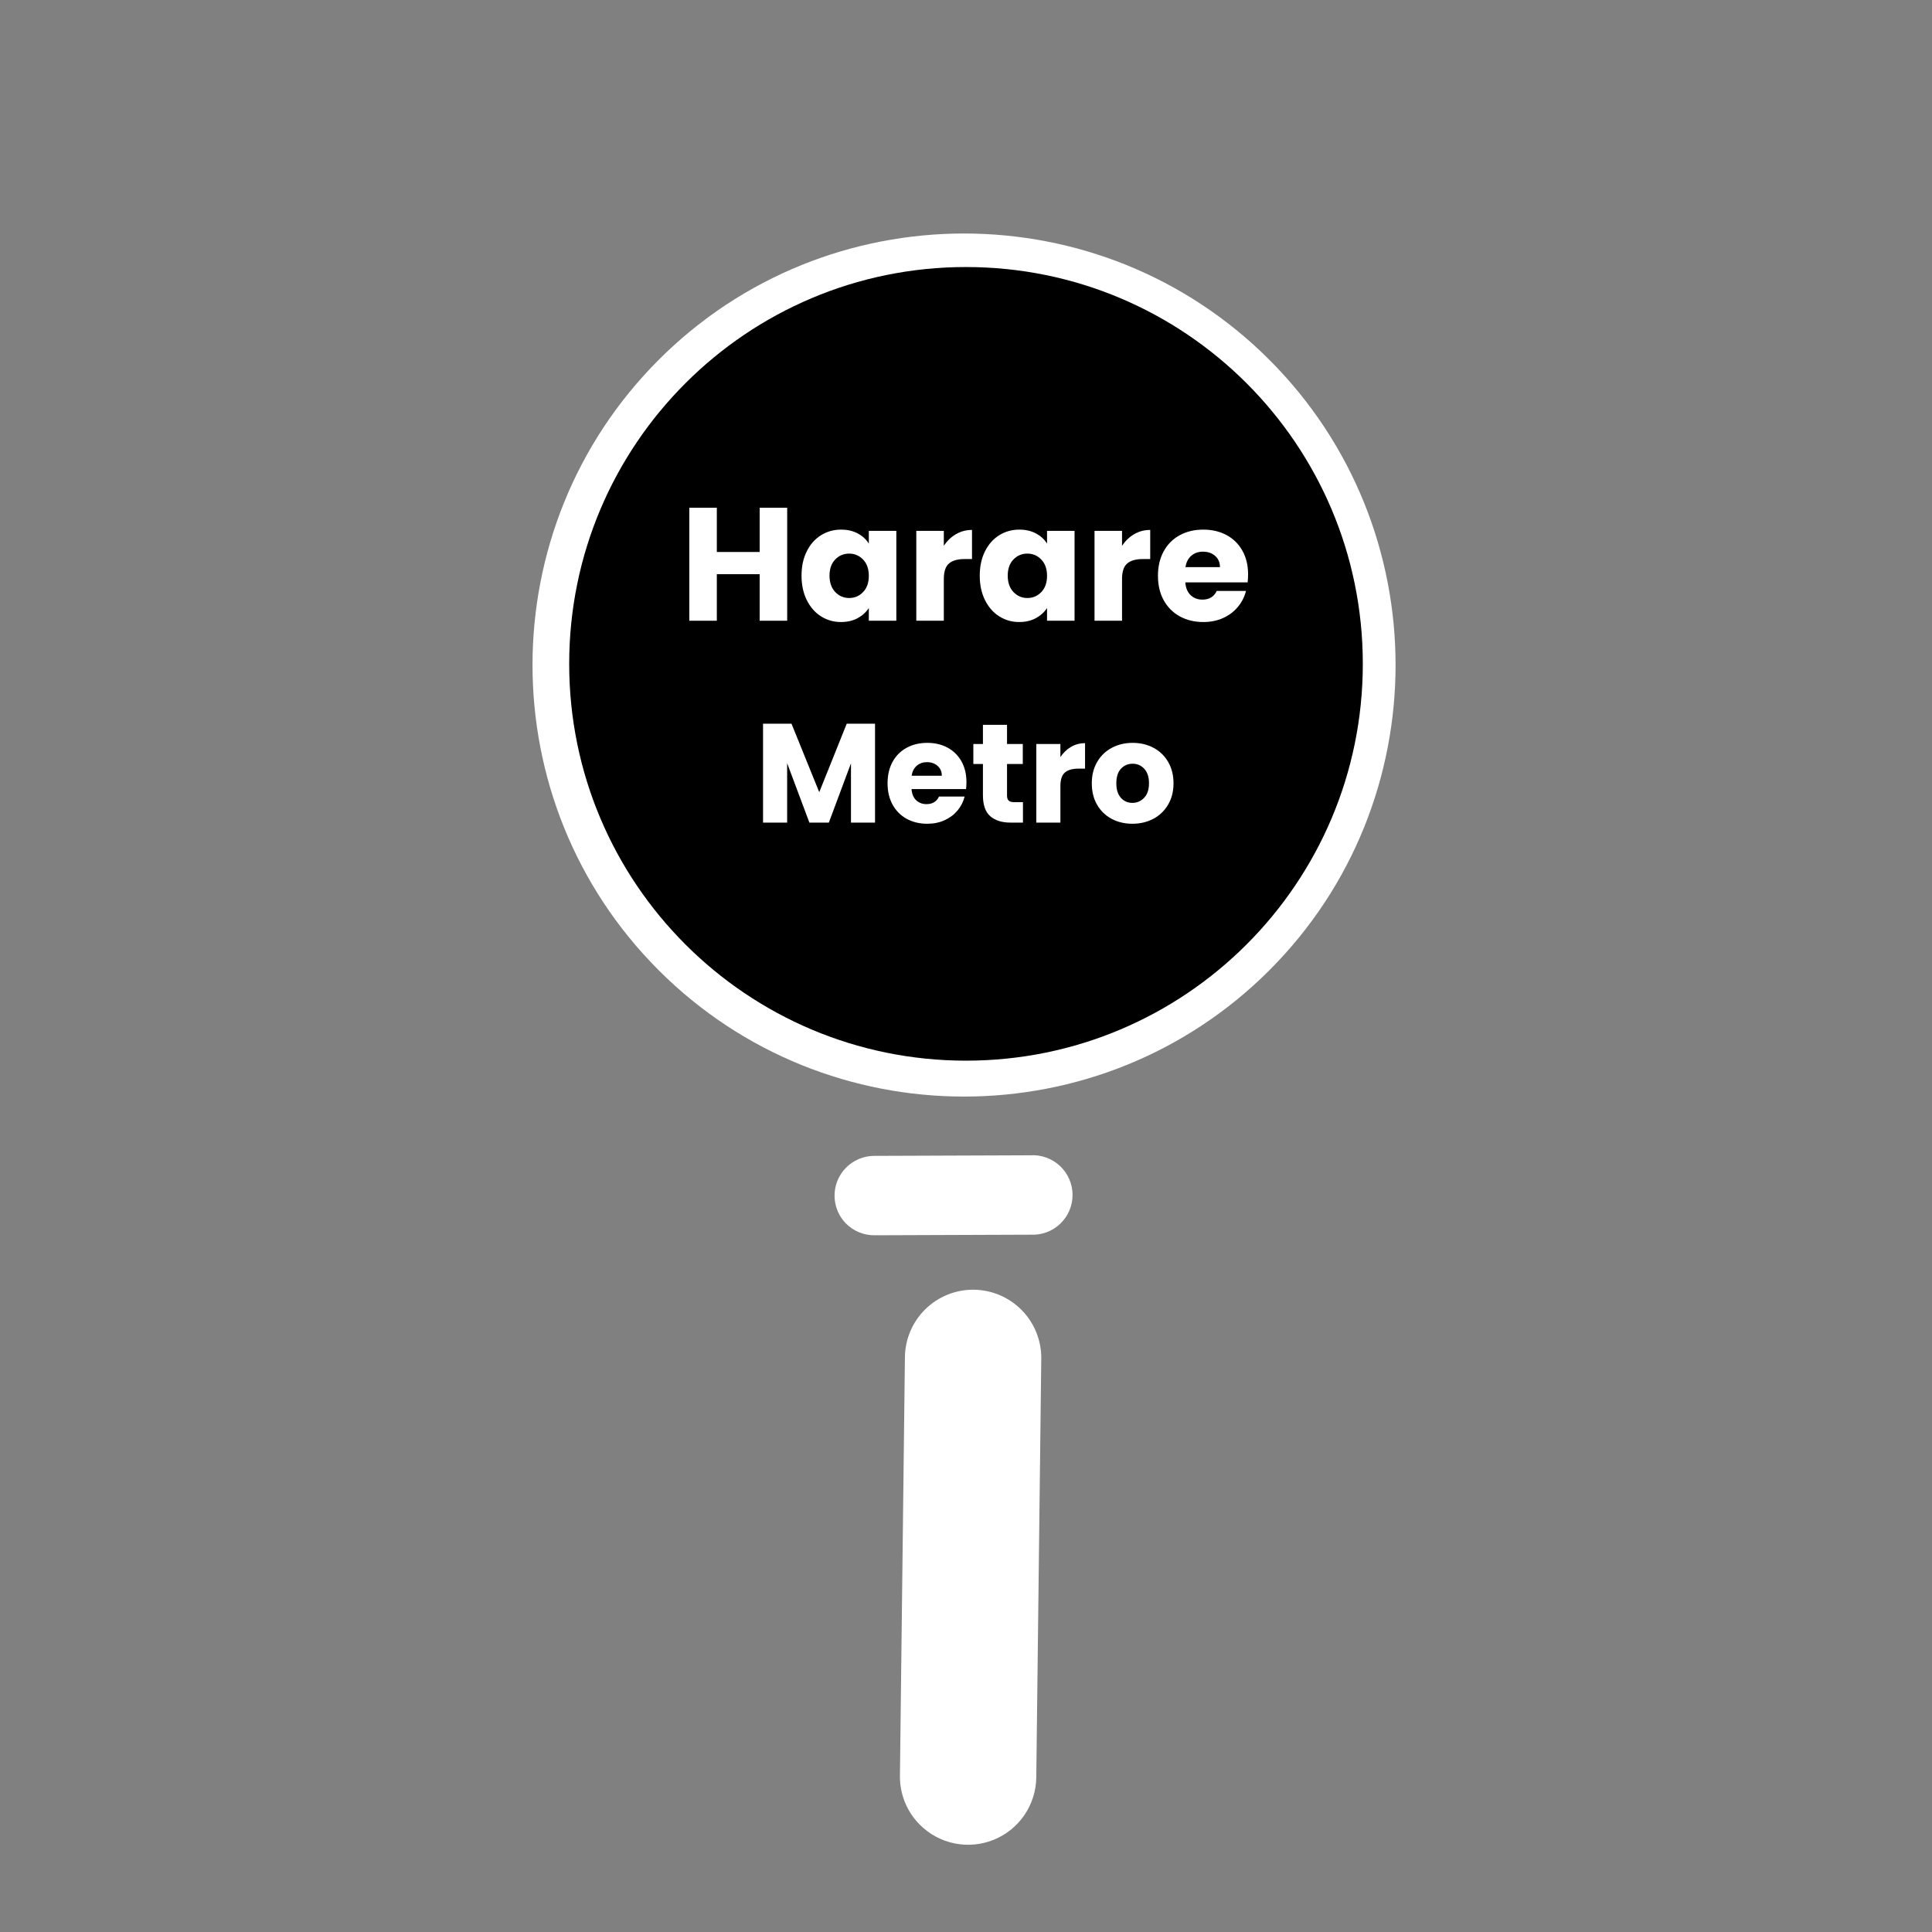 <svg xmlns="http://www.w3.org/2000/svg" xmlns:xlink="http://www.w3.org/1999/xlink" width="1024" zoomAndPan="magnify" viewBox="0 0 768 768" height="1024" preserveAspectRatio="xMidYMid meet" version="1.2"><rect x="0" y="0" width="768" height="768" fill="#808080" stroke="none"/><defs><clipPath id="52eed49dac"><path d="M 211 92 L 555 92 L 555 436 L 211 436 Z M 211 92 "/></clipPath><clipPath id="8175ceced0"><path d="M 383.094 21.562 L 747.43 385.902 L 386.805 746.523 L 22.469 382.188 Z M 383.094 21.562 "/></clipPath><clipPath id="63fdbd3694"><path d="M 383.094 21.562 L 747.43 385.902 L 386.805 746.523 L 22.469 382.188 Z M 383.094 21.562 "/></clipPath><clipPath id="ba9f922e4f"><path d="M 331 459 L 427 459 L 427 492 L 331 492 Z M 331 459 "/></clipPath><clipPath id="ab096096f9"><path d="M 383.094 21.562 L 747.43 385.902 L 386.805 746.523 L 22.469 382.188 Z M 383.094 21.562 "/></clipPath><clipPath id="e5e8214e65"><path d="M 383.094 21.562 L 747.43 385.902 L 386.805 746.523 L 22.469 382.188 Z M 383.094 21.562 "/></clipPath><clipPath id="65c7535a23"><path d="M 357 512 L 414 512 L 414 734 L 357 734 Z M 357 512 "/></clipPath><clipPath id="2e8a62fd79"><path d="M 383.094 21.562 L 747.43 385.902 L 386.805 746.523 L 22.469 382.188 Z M 383.094 21.562 "/></clipPath><clipPath id="9364e0226c"><path d="M 383.094 21.562 L 747.43 385.902 L 386.805 746.523 L 22.469 382.188 Z M 383.094 21.562 "/></clipPath><clipPath id="41e604eaa7"><path d="M 259 148 L 361 148 L 361 374 L 259 374 Z M 259 148 "/></clipPath><clipPath id="954944b237"><path d="M 383.094 21.562 L 747.43 385.902 L 386.805 746.523 L 22.469 382.188 Z M 383.094 21.562 "/></clipPath><clipPath id="e4290b6bc9"><path d="M 383.094 21.562 L 747.43 385.902 L 386.805 746.523 L 22.469 382.188 Z M 383.094 21.562 "/></clipPath><clipPath id="b937981ae3"><path d="M 226.262 106.148 L 541.738 106.148 L 541.738 421.629 L 226.262 421.629 Z M 226.262 106.148 "/></clipPath><clipPath id="9ea65c7525"><path d="M 384 106.148 C 296.883 106.148 226.262 176.773 226.262 263.891 C 226.262 351.008 296.883 421.629 384 421.629 C 471.117 421.629 541.738 351.008 541.738 263.891 C 541.738 176.773 471.117 106.148 384 106.148 Z M 384 106.148 "/></clipPath></defs><g id="50122e8eb3"><g clip-rule="nonzero" clip-path="url(#52eed49dac)"><g clip-rule="nonzero" clip-path="url(#8175ceced0)"><g clip-rule="nonzero" clip-path="url(#63fdbd3694)"><path style=" stroke:none;fill-rule:nonzero;fill:#ffffff;fill-opacity:1;" d="M 261.867 385.719 C 194.957 318.805 194.949 209.934 261.867 143.012 C 328.789 76.094 437.652 76.094 504.574 143.012 C 571.492 209.934 571.492 318.797 504.574 385.719 C 437.652 452.637 328.781 452.629 261.867 385.719 Z M 484.613 162.973 C 482.953 161.312 481.254 159.695 479.516 158.117 C 477.777 156.543 476 155.012 474.188 153.52 C 472.375 152.031 470.523 150.59 468.641 149.191 C 466.754 147.793 464.836 146.441 462.887 145.141 C 460.934 143.836 458.953 142.578 456.938 141.375 C 454.926 140.168 452.887 139.012 450.816 137.906 C 448.746 136.797 446.648 135.742 444.527 134.738 C 442.406 133.738 440.262 132.785 438.094 131.887 C 435.926 130.988 433.738 130.145 431.527 129.355 C 429.32 128.566 427.09 127.828 424.844 127.148 C 422.602 126.465 420.34 125.84 418.062 125.27 C 415.785 124.699 413.496 124.188 411.195 123.727 C 408.895 123.27 406.582 122.871 404.262 122.523 C 401.941 122.18 399.609 121.895 397.277 121.664 C 394.941 121.434 392.602 121.262 390.258 121.145 C 387.914 121.031 385.566 120.973 383.223 120.973 C 380.875 120.973 378.527 121.031 376.184 121.145 C 373.84 121.262 371.5 121.434 369.168 121.664 C 366.832 121.895 364.504 122.18 362.18 122.523 C 359.859 122.871 357.547 123.27 355.246 123.727 C 352.945 124.188 350.656 124.699 348.379 125.27 C 346.102 125.84 343.844 126.465 341.598 127.148 C 339.352 127.828 337.125 128.566 334.914 129.355 C 332.703 130.145 330.516 130.988 328.348 131.887 C 326.18 132.785 324.035 133.738 321.914 134.738 C 319.793 135.742 317.695 136.797 315.625 137.906 C 313.559 139.012 311.516 140.168 309.504 141.375 C 307.488 142.578 305.508 143.836 303.559 145.141 C 301.605 146.441 299.688 147.793 297.801 149.191 C 295.918 150.59 294.066 152.031 292.254 153.523 C 290.441 155.012 288.664 156.543 286.926 158.117 C 285.188 159.695 283.488 161.312 281.828 162.973 C 280.168 164.633 278.551 166.328 276.977 168.07 C 275.398 169.809 273.867 171.586 272.379 173.398 C 270.891 175.211 269.445 177.062 268.047 178.945 C 266.648 180.832 265.301 182.75 263.996 184.699 C 262.691 186.652 261.438 188.633 260.23 190.648 C 259.023 192.66 257.867 194.699 256.762 196.77 C 255.656 198.84 254.602 200.934 253.598 203.059 C 252.594 205.18 251.641 207.324 250.746 209.492 C 249.848 211.66 249.004 213.848 248.211 216.059 C 247.422 218.266 246.684 220.496 246.004 222.742 C 245.324 224.984 244.695 227.246 244.125 229.523 C 243.555 231.801 243.043 234.09 242.586 236.391 C 242.125 238.691 241.727 241.004 241.383 243.324 C 241.035 245.645 240.75 247.973 240.52 250.309 C 240.289 252.645 240.117 254.984 240.004 257.328 C 239.887 259.672 239.828 262.02 239.828 264.363 C 239.828 266.711 239.887 269.059 240.004 271.402 C 240.117 273.746 240.289 276.086 240.52 278.418 C 240.75 280.754 241.035 283.082 241.383 285.406 C 241.727 287.727 242.125 290.039 242.586 292.34 C 243.043 294.641 243.555 296.93 244.125 299.207 C 244.695 301.48 245.324 303.742 246.004 305.988 C 246.684 308.234 247.422 310.461 248.211 312.672 C 249.004 314.883 249.848 317.07 250.746 319.238 C 251.641 321.406 252.594 323.551 253.598 325.672 C 254.602 327.793 255.656 329.891 256.762 331.961 C 257.867 334.027 259.023 336.07 260.23 338.082 C 261.438 340.094 262.691 342.078 263.996 344.027 C 265.301 345.98 266.648 347.898 268.047 349.781 C 269.445 351.668 270.891 353.516 272.379 355.332 C 273.867 357.145 275.398 358.922 276.977 360.66 C 278.551 362.398 280.168 364.098 281.828 365.758 C 283.488 367.418 285.188 369.035 286.926 370.609 C 288.664 372.188 290.441 373.719 292.254 375.207 C 294.066 376.695 295.918 378.141 297.801 379.539 C 299.688 380.938 301.605 382.285 303.559 383.59 C 305.508 384.895 307.488 386.148 309.504 387.355 C 311.516 388.562 313.559 389.719 315.625 390.824 C 317.695 391.93 319.793 392.984 321.914 393.988 C 324.035 394.992 326.18 395.941 328.348 396.84 C 330.516 397.738 332.703 398.582 334.914 399.375 C 337.125 400.164 339.352 400.902 341.598 401.582 C 343.844 402.262 346.102 402.891 348.379 403.457 C 350.656 404.027 352.945 404.543 355.246 405 C 357.547 405.457 359.859 405.859 362.18 406.203 C 364.504 406.547 366.832 406.836 369.168 407.066 C 371.5 407.297 373.84 407.469 376.184 407.582 C 378.527 407.699 380.875 407.758 383.223 407.758 C 385.566 407.758 387.914 407.699 390.258 407.582 C 392.602 407.469 394.941 407.297 397.277 407.066 C 399.609 406.836 401.941 406.547 404.262 406.203 C 406.582 405.859 408.895 405.457 411.195 405 C 413.496 404.543 415.785 404.027 418.062 403.457 C 420.34 402.891 422.602 402.262 424.844 401.582 C 427.09 400.902 429.32 400.164 431.527 399.375 C 433.738 398.582 435.926 397.738 438.094 396.84 C 440.262 395.941 442.406 394.992 444.527 393.988 C 446.648 392.984 448.746 391.93 450.816 390.824 C 452.887 389.719 454.926 388.562 456.938 387.355 C 458.953 386.148 460.934 384.895 462.887 383.59 C 464.836 382.285 466.754 380.938 468.641 379.539 C 470.523 378.141 472.375 376.695 474.188 375.207 C 476 373.719 477.777 372.188 479.516 370.609 C 481.254 369.035 482.953 367.418 484.613 365.758 C 486.27 364.098 487.887 362.398 489.457 360.656 C 491.031 358.918 492.562 357.141 494.047 355.324 C 495.535 353.508 496.977 351.66 498.371 349.773 C 499.766 347.887 501.113 345.969 502.414 344.02 C 503.719 342.066 504.969 340.082 506.176 338.07 C 507.379 336.059 508.531 334.016 509.637 331.945 C 510.742 329.875 511.793 327.781 512.793 325.66 C 513.797 323.539 514.746 321.395 515.641 319.227 C 516.539 317.059 517.379 314.871 518.168 312.66 C 518.957 310.453 519.691 308.223 520.371 305.98 C 521.051 303.734 521.676 301.473 522.246 299.199 C 522.812 296.922 523.328 294.633 523.785 292.332 C 524.238 290.031 524.641 287.723 524.984 285.402 C 525.328 283.082 525.613 280.754 525.844 278.418 C 526.074 276.086 526.246 273.746 526.359 271.402 C 526.473 269.059 526.531 266.715 526.531 264.371 C 526.531 262.023 526.473 259.68 526.359 257.336 C 526.242 254.992 526.07 252.656 525.84 250.32 C 525.609 247.984 525.324 245.656 524.98 243.336 C 524.637 241.016 524.234 238.707 523.777 236.406 C 523.32 234.105 522.809 231.816 522.238 229.543 C 521.672 227.266 521.047 225.004 520.363 222.762 C 519.684 220.516 518.949 218.289 518.16 216.078 C 517.371 213.871 516.527 211.684 515.633 209.516 C 514.734 207.348 513.785 205.203 512.785 203.082 C 511.781 200.961 510.73 198.863 509.625 196.797 C 508.52 194.727 507.367 192.684 506.164 190.672 C 504.957 188.66 503.703 186.676 502.402 184.727 C 501.102 182.773 499.754 180.855 498.355 178.969 C 496.961 177.086 495.52 175.234 494.035 173.418 C 492.547 171.605 491.016 169.828 489.445 168.086 C 487.871 166.348 486.254 164.648 484.598 162.988 Z M 484.613 162.973 "/></g></g></g><g clip-rule="nonzero" clip-path="url(#ba9f922e4f)"><g clip-rule="nonzero" clip-path="url(#ab096096f9)"><g clip-rule="nonzero" clip-path="url(#e5e8214e65)"><path style=" stroke:none;fill-rule:nonzero;fill:#ffffff;fill-opacity:1;" d="M 336.379 486.465 C 335.832 485.914 335.324 485.328 334.863 484.707 C 334.402 484.082 333.988 483.43 333.621 482.746 C 333.254 482.062 332.941 481.352 332.68 480.621 C 332.418 479.891 332.211 479.148 332.059 478.387 C 331.906 477.625 331.809 476.855 331.77 476.082 C 331.73 475.309 331.75 474.531 331.824 473.762 C 331.898 472.988 332.031 472.227 332.215 471.473 C 332.402 470.719 332.645 469.984 332.941 469.266 C 333.238 468.547 333.582 467.855 333.98 467.191 C 334.379 466.523 334.82 465.891 335.312 465.289 C 335.805 464.688 336.336 464.125 336.91 463.602 C 337.484 463.078 338.09 462.602 338.734 462.168 C 339.379 461.734 340.051 461.352 340.754 461.02 C 341.453 460.684 342.172 460.402 342.914 460.176 C 343.656 459.949 344.41 459.773 345.18 459.66 C 345.945 459.543 346.719 459.48 347.492 459.48 L 409.535 459.246 C 410.07 459.211 410.605 459.207 411.145 459.227 C 411.68 459.246 412.215 459.293 412.746 459.367 C 413.277 459.441 413.805 459.543 414.324 459.672 C 414.848 459.801 415.359 459.957 415.867 460.137 C 416.371 460.316 416.867 460.523 417.352 460.754 C 417.836 460.984 418.309 461.238 418.766 461.52 C 419.227 461.797 419.668 462.102 420.098 462.426 C 420.523 462.75 420.934 463.094 421.328 463.461 C 421.719 463.828 422.094 464.211 422.449 464.617 C 422.801 465.02 423.133 465.441 423.441 465.879 C 423.754 466.316 424.043 466.77 424.305 467.238 C 424.57 467.703 424.809 468.184 425.027 468.676 C 425.242 469.168 425.43 469.668 425.598 470.18 C 425.762 470.691 425.898 471.211 426.012 471.734 C 426.121 472.262 426.207 472.789 426.266 473.324 C 426.32 473.855 426.352 474.395 426.355 474.93 C 426.359 475.465 426.336 476.004 426.281 476.535 C 426.23 477.07 426.152 477.602 426.047 478.129 C 425.941 478.656 425.809 479.176 425.652 479.688 C 425.492 480.199 425.309 480.703 425.098 481.199 C 424.891 481.691 424.656 482.176 424.395 482.645 C 424.137 483.117 423.855 483.57 423.547 484.012 C 423.242 484.453 422.918 484.879 422.566 485.289 C 422.219 485.695 421.852 486.086 421.461 486.457 C 421.074 486.828 420.668 487.176 420.242 487.508 C 419.82 487.836 419.379 488.145 418.922 488.426 C 418.469 488.711 418 488.973 417.52 489.211 C 417.035 489.445 416.543 489.656 416.039 489.844 C 415.535 490.031 415.023 490.191 414.504 490.324 C 413.984 490.461 413.461 490.566 412.93 490.648 C 412.398 490.73 411.863 490.781 411.328 490.809 C 410.793 490.836 410.254 490.836 409.719 490.809 L 347.676 491.039 C 345.566 491.062 343.527 490.676 341.57 489.883 C 339.613 489.09 337.883 487.949 336.379 486.465 Z M 336.379 486.465 "/></g></g></g><g clip-rule="nonzero" clip-path="url(#65c7535a23)"><g clip-rule="nonzero" clip-path="url(#2e8a62fd79)"><g clip-rule="nonzero" clip-path="url(#9364e0226c)"><path style=" stroke:none;fill-rule:nonzero;fill:#ffffff;fill-opacity:1;" d="M 365.68 725.383 C 364.402 724.109 363.262 722.719 362.262 721.219 C 361.258 719.715 360.418 718.125 359.734 716.453 C 359.055 714.781 358.543 713.059 358.207 711.281 C 357.871 709.508 357.715 707.719 357.738 705.91 L 359.719 539.469 C 359.727 538.578 359.781 537.695 359.879 536.812 C 359.977 535.93 360.117 535.055 360.301 534.188 C 360.484 533.316 360.707 532.461 360.977 531.613 C 361.242 530.77 361.551 529.938 361.902 529.121 C 362.25 528.305 362.637 527.508 363.066 526.73 C 363.492 525.953 363.957 525.195 364.461 524.465 C 364.961 523.73 365.496 523.027 366.07 522.348 C 366.641 521.668 367.242 521.016 367.879 520.398 C 368.512 519.777 369.176 519.188 369.867 518.633 C 370.562 518.078 371.281 517.559 372.023 517.074 C 372.766 516.59 373.531 516.145 374.32 515.734 C 375.109 515.324 375.914 514.953 376.738 514.625 C 377.562 514.293 378.398 514.004 379.254 513.758 C 380.105 513.512 380.969 513.305 381.84 513.141 C 382.711 512.977 383.59 512.859 384.477 512.781 C 385.359 512.703 386.246 512.672 387.133 512.684 C 388.02 512.691 388.906 512.746 389.789 512.844 C 390.672 512.941 391.547 513.082 392.414 513.266 C 393.281 513.449 394.141 513.672 394.988 513.941 C 395.832 514.207 396.664 514.516 397.48 514.867 C 398.297 515.215 399.094 515.602 399.871 516.031 C 400.648 516.457 401.402 516.922 402.137 517.426 C 402.867 517.926 403.574 518.461 404.254 519.035 C 404.934 519.605 405.582 520.207 406.203 520.844 C 406.824 521.477 407.41 522.141 407.969 522.836 C 408.523 523.527 409.043 524.246 409.527 524.988 C 410.012 525.734 410.457 526.5 410.867 527.285 C 411.277 528.074 411.645 528.879 411.977 529.703 C 412.305 530.527 412.594 531.367 412.844 532.219 C 413.09 533.07 413.297 533.934 413.461 534.805 C 413.621 535.676 413.742 536.555 413.82 537.441 C 413.895 538.324 413.93 539.211 413.918 540.098 L 411.938 706.543 C 411.922 707.867 411.812 709.188 411.602 710.496 C 411.395 711.805 411.09 713.094 410.691 714.355 C 410.293 715.621 409.805 716.852 409.227 718.043 C 408.648 719.238 407.984 720.383 407.238 721.477 C 406.492 722.574 405.672 723.609 404.773 724.582 C 403.875 725.559 402.91 726.465 401.879 727.297 C 400.848 728.129 399.762 728.883 398.621 729.559 C 397.477 730.234 396.293 730.82 395.066 731.32 C 393.836 731.82 392.578 732.227 391.289 732.543 C 390.004 732.859 388.699 733.078 387.379 733.203 C 386.059 733.328 384.738 733.355 383.414 733.285 C 382.09 733.215 380.777 733.047 379.477 732.785 C 378.176 732.523 376.902 732.168 375.656 731.719 C 374.41 731.27 373.203 730.73 372.031 730.102 C 370.863 729.477 369.746 728.766 368.684 727.977 C 367.621 727.188 366.617 726.32 365.68 725.383 Z M 365.68 725.383 "/></g></g></g><g clip-rule="nonzero" clip-path="url(#41e604eaa7)"><g clip-rule="nonzero" clip-path="url(#954944b237)"><g clip-rule="nonzero" clip-path="url(#e4290b6bc9)"><path style=" stroke:none;fill-rule:nonzero;fill:#ffffff;fill-opacity:1;" d="M 297.547 349.641 C 281.914 334.008 265.734 308.867 260.633 269.738 C 256.145 235.391 270.164 203.473 301.148 177.438 C 315.527 165.449 331.371 155.883 348.676 148.738 C 349.195 148.543 349.727 148.398 350.273 148.309 C 350.82 148.219 351.371 148.184 351.926 148.203 C 352.477 148.219 353.023 148.293 353.562 148.418 C 354.105 148.543 354.625 148.719 355.133 148.945 C 355.637 149.176 356.113 149.449 356.566 149.77 C 357.016 150.094 357.434 150.453 357.812 150.859 C 358.191 151.262 358.527 151.699 358.824 152.168 C 359.117 152.637 359.363 153.129 359.562 153.648 C 359.758 154.164 359.902 154.695 359.996 155.242 C 360.09 155.789 360.129 156.34 360.113 156.895 C 360.098 157.445 360.031 157.992 359.91 158.535 C 359.785 159.074 359.613 159.598 359.387 160.105 C 359.164 160.609 358.891 161.09 358.57 161.543 C 358.254 161.996 357.891 162.414 357.492 162.797 C 357.09 163.18 356.656 163.516 356.188 163.812 C 355.719 164.113 355.227 164.359 354.711 164.559 C 339.078 171.113 324.75 179.812 311.727 190.668 C 285.254 213.055 273.73 238.898 277.445 267.52 C 286.641 338.156 336.645 356.418 337.156 356.594 C 337.691 356.766 338.203 356.992 338.695 357.27 C 339.184 357.547 339.645 357.871 340.07 358.238 C 340.496 358.609 340.883 359.016 341.227 359.461 C 341.57 359.906 341.867 360.383 342.117 360.887 C 342.367 361.391 342.566 361.918 342.711 362.461 C 342.855 363.008 342.945 363.559 342.98 364.121 C 343.016 364.684 342.996 365.246 342.918 365.805 C 342.84 366.359 342.707 366.906 342.523 367.438 C 342.336 367.969 342.098 368.477 341.812 368.965 C 341.523 369.449 341.191 369.898 340.816 370.316 C 340.438 370.734 340.023 371.113 339.57 371.449 C 339.117 371.785 338.633 372.07 338.125 372.309 C 337.613 372.551 337.086 372.734 336.539 372.871 C 335.992 373.004 335.434 373.082 334.871 373.105 C 334.309 373.129 333.75 373.094 333.191 373.004 C 332.637 372.918 332.094 372.773 331.566 372.574 C 330.273 372.16 314.227 366.316 297.547 349.641 Z M 297.547 349.641 "/></g></g></g><g clip-rule="nonzero" clip-path="url(#b937981ae3)"><g clip-rule="nonzero" clip-path="url(#9ea65c7525)"><path style=" stroke:none;fill-rule:nonzero;fill:#000000;fill-opacity:1;" d="M 226.262 106.148 L 541.738 106.148 L 541.738 421.629 L 226.262 421.629 Z M 226.262 106.148 "/></g></g><g style="fill:#ffffff;fill-opacity:1;"><g transform="translate(270.042, 246.75)"><path style="stroke:none" d="M 42.875 -44.922 L 42.875 0 L 31.938 0 L 31.938 -18.5 L 14.906 -18.5 L 14.906 0 L 3.969 0 L 3.969 -44.922 L 14.906 -44.922 L 14.906 -27.328 L 31.938 -27.328 L 31.938 -44.922 Z M 42.875 -44.922 "/></g></g><g style="fill:#ffffff;fill-opacity:1;"><g transform="translate(316.823, 246.75)"><path style="stroke:none" d="M 1.797 -17.922 C 1.797 -21.586 2.488 -24.805 3.875 -27.578 C 5.258 -30.359 7.145 -32.492 9.531 -33.984 C 11.926 -35.473 14.594 -36.219 17.531 -36.219 C 20.051 -36.219 22.258 -35.707 24.156 -34.688 C 26.062 -33.664 27.523 -32.32 28.547 -30.656 L 28.547 -35.719 L 39.484 -35.719 L 39.484 0 L 28.547 0 L 28.547 -5.062 C 27.473 -3.395 25.988 -2.047 24.094 -1.016 C 22.195 0.004 19.988 0.516 17.469 0.516 C 14.57 0.516 11.926 -0.238 9.531 -1.75 C 7.145 -3.27 5.258 -5.426 3.875 -8.219 C 2.488 -11.02 1.797 -14.254 1.797 -17.922 Z M 28.547 -17.859 C 28.547 -20.586 27.785 -22.738 26.266 -24.312 C 24.754 -25.895 22.91 -26.688 20.734 -26.688 C 18.555 -26.688 16.707 -25.906 15.188 -24.344 C 13.676 -22.789 12.922 -20.648 12.922 -17.922 C 12.922 -15.191 13.676 -13.023 15.188 -11.422 C 16.707 -9.828 18.555 -9.031 20.734 -9.031 C 22.91 -9.031 24.754 -9.816 26.266 -11.391 C 27.785 -12.973 28.547 -15.129 28.547 -17.859 Z M 28.547 -17.859 "/></g></g><g style="fill:#ffffff;fill-opacity:1;"><g transform="translate(360.276, 246.75)"><path style="stroke:none" d="M 14.906 -29.766 C 16.188 -31.723 17.785 -33.266 19.703 -34.391 C 21.629 -35.523 23.766 -36.094 26.109 -36.094 L 26.109 -24.516 L 23.109 -24.516 C 20.379 -24.516 18.328 -23.926 16.953 -22.75 C 15.586 -21.57 14.906 -19.516 14.906 -16.578 L 14.906 0 L 3.969 0 L 3.969 -35.719 L 14.906 -35.719 Z M 14.906 -29.766 "/></g></g><g style="fill:#ffffff;fill-opacity:1;"><g transform="translate(387.667, 246.75)"><path style="stroke:none" d="M 1.797 -17.922 C 1.797 -21.586 2.488 -24.805 3.875 -27.578 C 5.258 -30.359 7.145 -32.492 9.531 -33.984 C 11.926 -35.473 14.594 -36.219 17.531 -36.219 C 20.051 -36.219 22.258 -35.707 24.156 -34.688 C 26.062 -33.664 27.523 -32.32 28.547 -30.656 L 28.547 -35.719 L 39.484 -35.719 L 39.484 0 L 28.547 0 L 28.547 -5.062 C 27.473 -3.395 25.988 -2.047 24.094 -1.016 C 22.195 0.004 19.988 0.516 17.469 0.516 C 14.57 0.516 11.926 -0.238 9.531 -1.75 C 7.145 -3.27 5.258 -5.426 3.875 -8.219 C 2.488 -11.02 1.797 -14.254 1.797 -17.922 Z M 28.547 -17.859 C 28.547 -20.586 27.785 -22.738 26.266 -24.312 C 24.754 -25.895 22.91 -26.688 20.734 -26.688 C 18.555 -26.688 16.707 -25.906 15.188 -24.344 C 13.676 -22.789 12.922 -20.648 12.922 -17.922 C 12.922 -15.191 13.676 -13.023 15.188 -11.422 C 16.707 -9.828 18.555 -9.031 20.734 -9.031 C 22.91 -9.031 24.754 -9.816 26.266 -11.391 C 27.785 -12.973 28.547 -15.129 28.547 -17.859 Z M 28.547 -17.859 "/></g></g><g style="fill:#ffffff;fill-opacity:1;"><g transform="translate(431.12, 246.75)"><path style="stroke:none" d="M 14.906 -29.766 C 16.188 -31.723 17.785 -33.266 19.703 -34.391 C 21.629 -35.523 23.766 -36.094 26.109 -36.094 L 26.109 -24.516 L 23.109 -24.516 C 20.379 -24.516 18.328 -23.926 16.953 -22.75 C 15.586 -21.57 14.906 -19.516 14.906 -16.578 L 14.906 0 L 3.969 0 L 3.969 -35.719 L 14.906 -35.719 Z M 14.906 -29.766 "/></g></g><g style="fill:#ffffff;fill-opacity:1;"><g transform="translate(458.51, 246.75)"><path style="stroke:none" d="M 37.625 -18.438 C 37.625 -17.406 37.562 -16.336 37.438 -15.234 L 12.672 -15.234 C 12.836 -13.016 13.551 -11.316 14.812 -10.141 C 16.07 -8.973 17.617 -8.391 19.453 -8.391 C 22.18 -8.391 24.082 -9.539 25.156 -11.844 L 36.797 -11.844 C 36.203 -9.488 35.125 -7.375 33.562 -5.5 C 32.008 -3.625 30.055 -2.148 27.703 -1.078 C 25.359 -0.016 22.738 0.516 19.844 0.516 C 16.344 0.516 13.227 -0.227 10.5 -1.719 C 7.77 -3.219 5.633 -5.352 4.094 -8.125 C 2.562 -10.895 1.797 -14.141 1.797 -17.859 C 1.797 -21.566 2.551 -24.805 4.062 -27.578 C 5.582 -30.359 7.707 -32.492 10.438 -33.984 C 13.164 -35.473 16.301 -36.219 19.844 -36.219 C 23.301 -36.219 26.375 -35.492 29.062 -34.047 C 31.75 -32.598 33.848 -30.531 35.359 -27.844 C 36.867 -25.156 37.625 -22.02 37.625 -18.438 Z M 26.438 -21.312 C 26.438 -23.188 25.797 -24.676 24.516 -25.781 C 23.234 -26.895 21.633 -27.453 19.719 -27.453 C 17.875 -27.453 16.32 -26.914 15.062 -25.844 C 13.812 -24.781 13.035 -23.27 12.734 -21.312 Z M 26.438 -21.312 "/></g></g><g style="fill:#ffffff;fill-opacity:1;"><g transform="translate(299.854, 327)"><path style="stroke:none" d="M 47.984 -39.312 L 47.984 0 L 38.422 0 L 38.422 -23.578 L 29.625 0 L 21.891 0 L 13.047 -23.625 L 13.047 0 L 3.469 0 L 3.469 -39.312 L 14.781 -39.312 L 25.812 -12.094 L 36.734 -39.312 Z M 47.984 -39.312 "/></g></g><g style="fill:#ffffff;fill-opacity:1;"><g transform="translate(351.255, 327)"><path style="stroke:none" d="M 32.922 -16.125 C 32.922 -15.227 32.867 -14.297 32.766 -13.328 L 11.094 -13.328 C 11.238 -11.391 11.859 -9.906 12.953 -8.875 C 14.055 -7.852 15.414 -7.344 17.031 -7.344 C 19.414 -7.344 21.078 -8.348 22.016 -10.359 L 32.203 -10.359 C 31.68 -8.305 30.738 -6.457 29.375 -4.812 C 28.008 -3.176 26.301 -1.891 24.25 -0.953 C 22.195 -0.016 19.898 0.453 17.359 0.453 C 14.297 0.453 11.566 -0.195 9.172 -1.5 C 6.785 -2.812 4.922 -4.68 3.578 -7.109 C 2.234 -9.535 1.562 -12.375 1.562 -15.625 C 1.562 -18.875 2.223 -21.711 3.547 -24.141 C 4.879 -26.566 6.738 -28.43 9.125 -29.734 C 11.52 -31.047 14.266 -31.703 17.359 -31.703 C 20.379 -31.703 23.066 -31.066 25.422 -29.797 C 27.773 -28.523 29.613 -26.711 30.938 -24.359 C 32.258 -22.004 32.922 -19.258 32.922 -16.125 Z M 23.125 -18.641 C 23.125 -20.285 22.562 -21.594 21.438 -22.562 C 20.32 -23.539 18.926 -24.031 17.25 -24.031 C 15.645 -24.031 14.289 -23.562 13.188 -22.625 C 12.082 -21.688 11.398 -20.359 11.141 -18.641 Z M 23.125 -18.641 "/></g></g><g style="fill:#ffffff;fill-opacity:1;"><g transform="translate(385.747, 327)"><path style="stroke:none" d="M 20.891 -8.125 L 20.891 0 L 16.016 0 C 12.547 0 9.836 -0.848 7.891 -2.547 C 5.953 -4.242 4.984 -7.016 4.984 -10.859 L 4.984 -23.297 L 1.172 -23.297 L 1.172 -31.25 L 4.984 -31.25 L 4.984 -38.859 L 14.562 -38.859 L 14.562 -31.25 L 20.828 -31.25 L 20.828 -23.297 L 14.562 -23.297 L 14.562 -10.75 C 14.562 -9.82 14.785 -9.148 15.234 -8.734 C 15.68 -8.328 16.426 -8.125 17.469 -8.125 Z M 20.891 -8.125 "/></g></g><g style="fill:#ffffff;fill-opacity:1;"><g transform="translate(408.479, 327)"><path style="stroke:none" d="M 13.047 -26.047 C 14.172 -27.754 15.57 -29.102 17.25 -30.094 C 18.926 -31.082 20.789 -31.578 22.844 -31.578 L 22.844 -21.453 L 20.219 -21.453 C 17.82 -21.453 16.023 -20.938 14.828 -19.906 C 13.641 -18.883 13.047 -17.082 13.047 -14.5 L 13.047 0 L 3.469 0 L 3.469 -31.25 L 13.047 -31.25 Z M 13.047 -26.047 "/></g></g><g style="fill:#ffffff;fill-opacity:1;"><g transform="translate(432.444, 327)"><path style="stroke:none" d="M 17.703 0.453 C 14.641 0.453 11.883 -0.195 9.438 -1.5 C 6.988 -2.812 5.062 -4.68 3.656 -7.109 C 2.258 -9.535 1.562 -12.375 1.562 -15.625 C 1.562 -18.832 2.27 -21.66 3.688 -24.109 C 5.113 -26.555 7.055 -28.43 9.516 -29.734 C 11.984 -31.047 14.75 -31.703 17.812 -31.703 C 20.875 -31.703 23.633 -31.047 26.094 -29.734 C 28.562 -28.43 30.504 -26.555 31.922 -24.109 C 33.336 -21.66 34.047 -18.832 34.047 -15.625 C 34.047 -12.414 33.328 -9.586 31.891 -7.141 C 30.453 -4.691 28.488 -2.812 26 -1.5 C 23.52 -0.195 20.754 0.453 17.703 0.453 Z M 17.703 -7.844 C 19.523 -7.844 21.078 -8.516 22.359 -9.859 C 23.648 -11.203 24.297 -13.125 24.297 -15.625 C 24.297 -18.125 23.672 -20.047 22.422 -21.391 C 21.172 -22.734 19.633 -23.406 17.812 -23.406 C 15.945 -23.406 14.395 -22.742 13.156 -21.422 C 11.926 -20.098 11.312 -18.164 11.312 -15.625 C 11.312 -13.125 11.914 -11.203 13.125 -9.859 C 14.344 -8.516 15.867 -7.844 17.703 -7.844 Z M 17.703 -7.844 "/></g></g></g></svg>